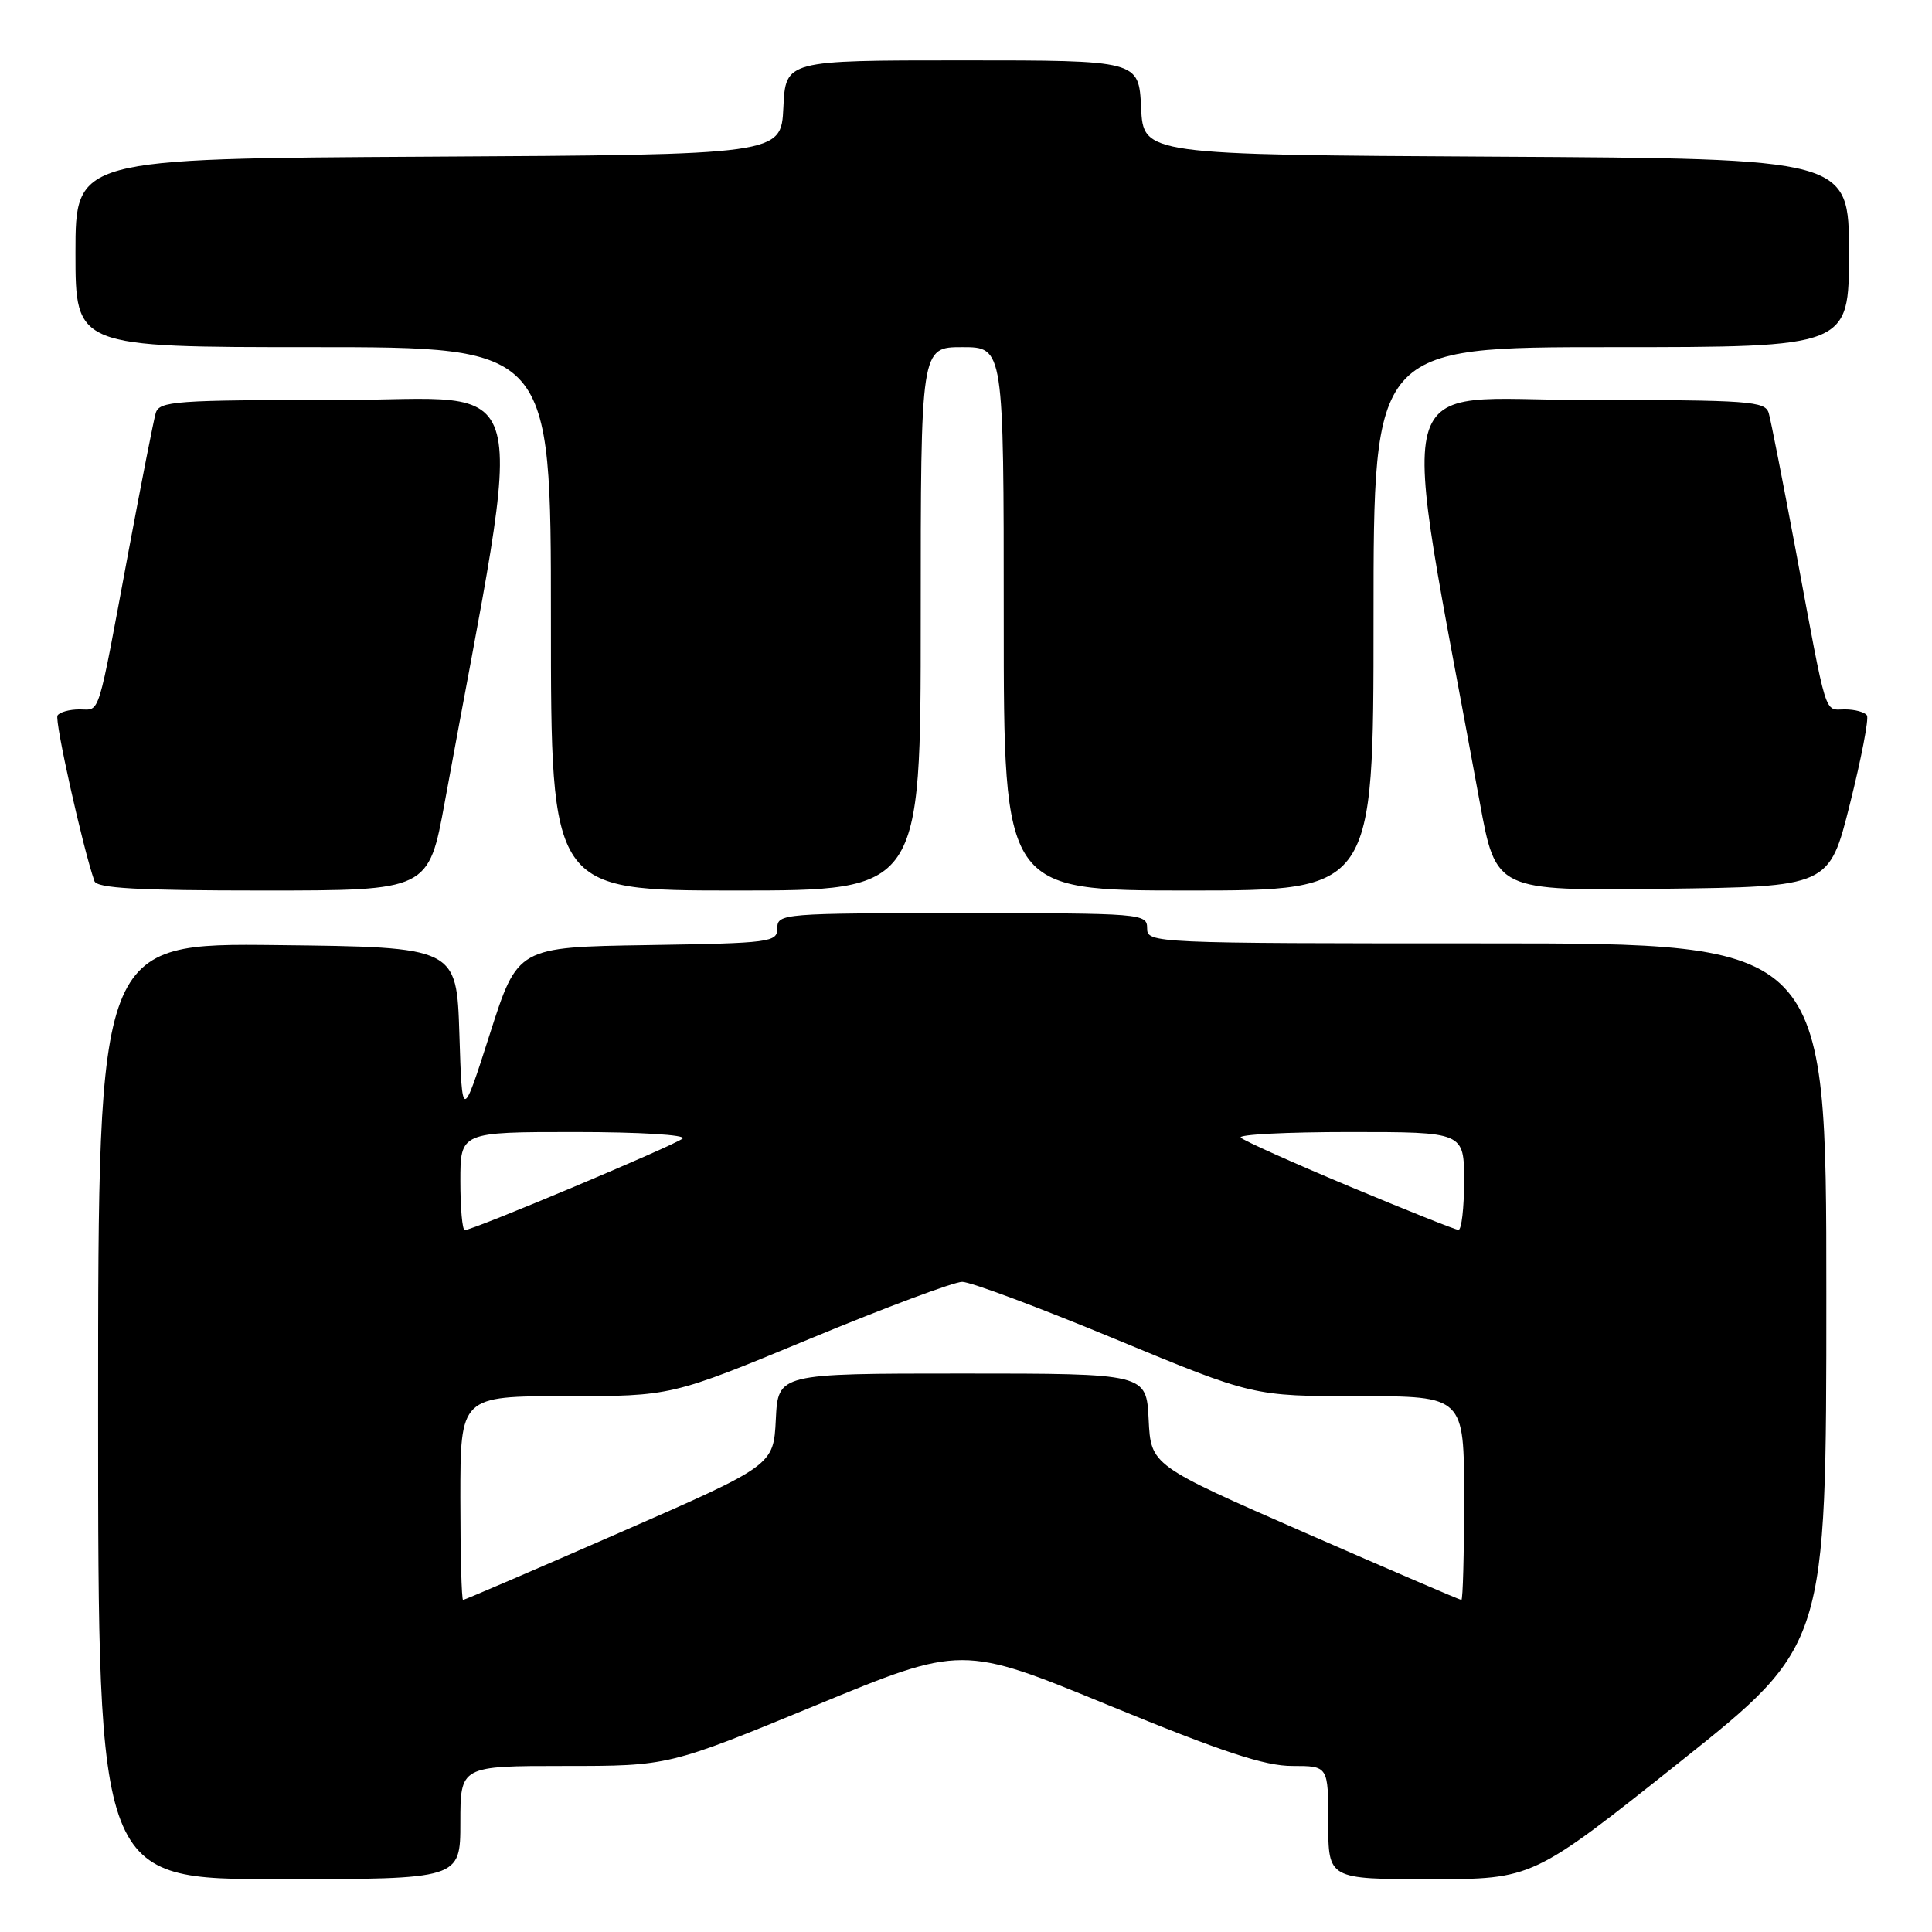 <?xml version="1.0" encoding="UTF-8" standalone="no"?>
<!DOCTYPE svg PUBLIC "-//W3C//DTD SVG 1.1//EN" "http://www.w3.org/Graphics/SVG/1.1/DTD/svg11.dtd" >
<svg xmlns="http://www.w3.org/2000/svg" xmlns:xlink="http://www.w3.org/1999/xlink" version="1.1" viewBox="0 0 256 256">
 <g >
 <path fill="currentColor"
d=" M 61.00 241.50 C 61.00 234.00 61.00 234.00 74.80 234.00 C 88.60 234.00 88.60 234.00 108.04 225.99 C 127.47 217.97 127.47 217.97 146.98 225.99 C 162.00 232.16 167.60 234.01 171.25 234.00 C 176.00 234.00 176.00 234.00 176.00 241.50 C 176.00 249.00 176.00 249.00 189.54 249.00 C 203.08 249.00 203.08 249.00 222.54 233.51 C 242.00 218.01 242.00 218.01 242.00 171.51 C 242.00 125.00 242.00 125.00 197.00 125.00 C 152.67 125.00 152.00 124.97 152.00 123.00 C 152.00 121.05 151.33 121.00 127.50 121.00 C 103.76 121.00 103.00 121.06 103.00 122.98 C 103.00 124.86 102.17 124.97 85.79 125.23 C 68.59 125.50 68.59 125.50 64.91 137.00 C 61.23 148.50 61.23 148.50 60.87 137.00 C 60.50 125.50 60.50 125.50 36.75 125.23 C 13.00 124.96 13.00 124.96 13.00 186.98 C 13.00 249.00 13.00 249.00 37.00 249.00 C 61.00 249.00 61.00 249.00 61.00 241.50 Z  M 58.94 106.25 C 69.72 47.31 71.22 53.00 44.90 53.00 C 23.13 53.00 21.09 53.15 20.63 54.75 C 20.35 55.71 18.74 63.92 17.04 73.00 C 12.83 95.61 13.33 94.00 10.54 94.00 C 9.21 94.00 7.89 94.36 7.62 94.81 C 7.21 95.47 10.93 112.19 12.51 116.75 C 12.83 117.70 18.22 118.00 34.86 118.00 C 56.79 118.00 56.79 118.00 58.94 106.25 Z  M 122.00 82.00 C 122.00 46.00 122.00 46.00 127.50 46.00 C 133.00 46.00 133.00 46.00 133.00 82.00 C 133.00 118.00 133.00 118.00 157.50 118.00 C 182.00 118.00 182.00 118.00 182.00 82.00 C 182.00 46.00 182.00 46.00 213.50 46.00 C 245.00 46.00 245.00 46.00 245.00 33.51 C 245.00 21.02 245.00 21.02 198.25 20.76 C 151.50 20.50 151.50 20.50 151.20 14.25 C 150.90 8.00 150.90 8.00 127.50 8.00 C 104.10 8.00 104.10 8.00 103.80 14.25 C 103.50 20.50 103.50 20.50 56.75 20.76 C 10.00 21.02 10.00 21.02 10.00 33.51 C 10.00 46.00 10.00 46.00 41.50 46.00 C 73.00 46.00 73.00 46.00 73.00 82.00 C 73.00 118.00 73.00 118.00 97.50 118.00 C 122.00 118.00 122.00 118.00 122.00 82.00 Z  M 245.12 106.55 C 246.63 100.53 247.65 95.24 247.38 94.80 C 247.10 94.36 245.79 94.00 244.46 94.00 C 241.67 94.00 242.17 95.61 237.96 73.00 C 236.26 63.92 234.65 55.71 234.37 54.75 C 233.91 53.15 231.87 53.00 210.10 53.00 C 183.78 53.00 185.28 47.31 196.07 106.27 C 198.22 118.04 198.22 118.04 220.30 117.77 C 242.38 117.50 242.38 117.50 245.12 106.55 Z  M 61.00 198.50 C 61.00 185.00 61.00 185.00 74.98 185.00 C 88.96 185.00 88.96 185.00 107.23 177.43 C 117.28 173.26 126.40 169.85 127.50 169.85 C 128.60 169.85 137.72 173.26 147.77 177.43 C 166.04 185.00 166.04 185.00 180.02 185.00 C 194.00 185.00 194.00 185.00 194.00 198.50 C 194.00 205.93 193.84 212.00 193.64 212.00 C 193.45 212.00 184.11 207.99 172.89 203.08 C 152.50 194.16 152.50 194.16 152.20 188.08 C 151.90 182.00 151.90 182.00 127.50 182.00 C 103.10 182.00 103.10 182.00 102.80 188.08 C 102.50 194.16 102.50 194.16 82.11 203.08 C 70.89 207.99 61.55 212.00 61.36 212.00 C 61.16 212.00 61.00 205.93 61.00 198.50 Z  M 61.00 156.50 C 61.00 150.00 61.00 150.00 76.20 150.00 C 84.75 150.00 90.98 150.38 90.45 150.86 C 89.50 151.72 62.68 163.00 61.58 163.00 C 61.26 163.00 61.00 160.07 61.00 156.50 Z  M 178.82 157.21 C 171.30 154.06 164.81 151.15 164.41 150.74 C 164.00 150.33 170.49 150.00 178.83 150.00 C 194.00 150.00 194.00 150.00 194.00 156.50 C 194.00 160.07 193.66 162.99 193.25 162.97 C 192.84 162.95 186.35 160.36 178.82 157.21 Z "/>
</g>
</svg>